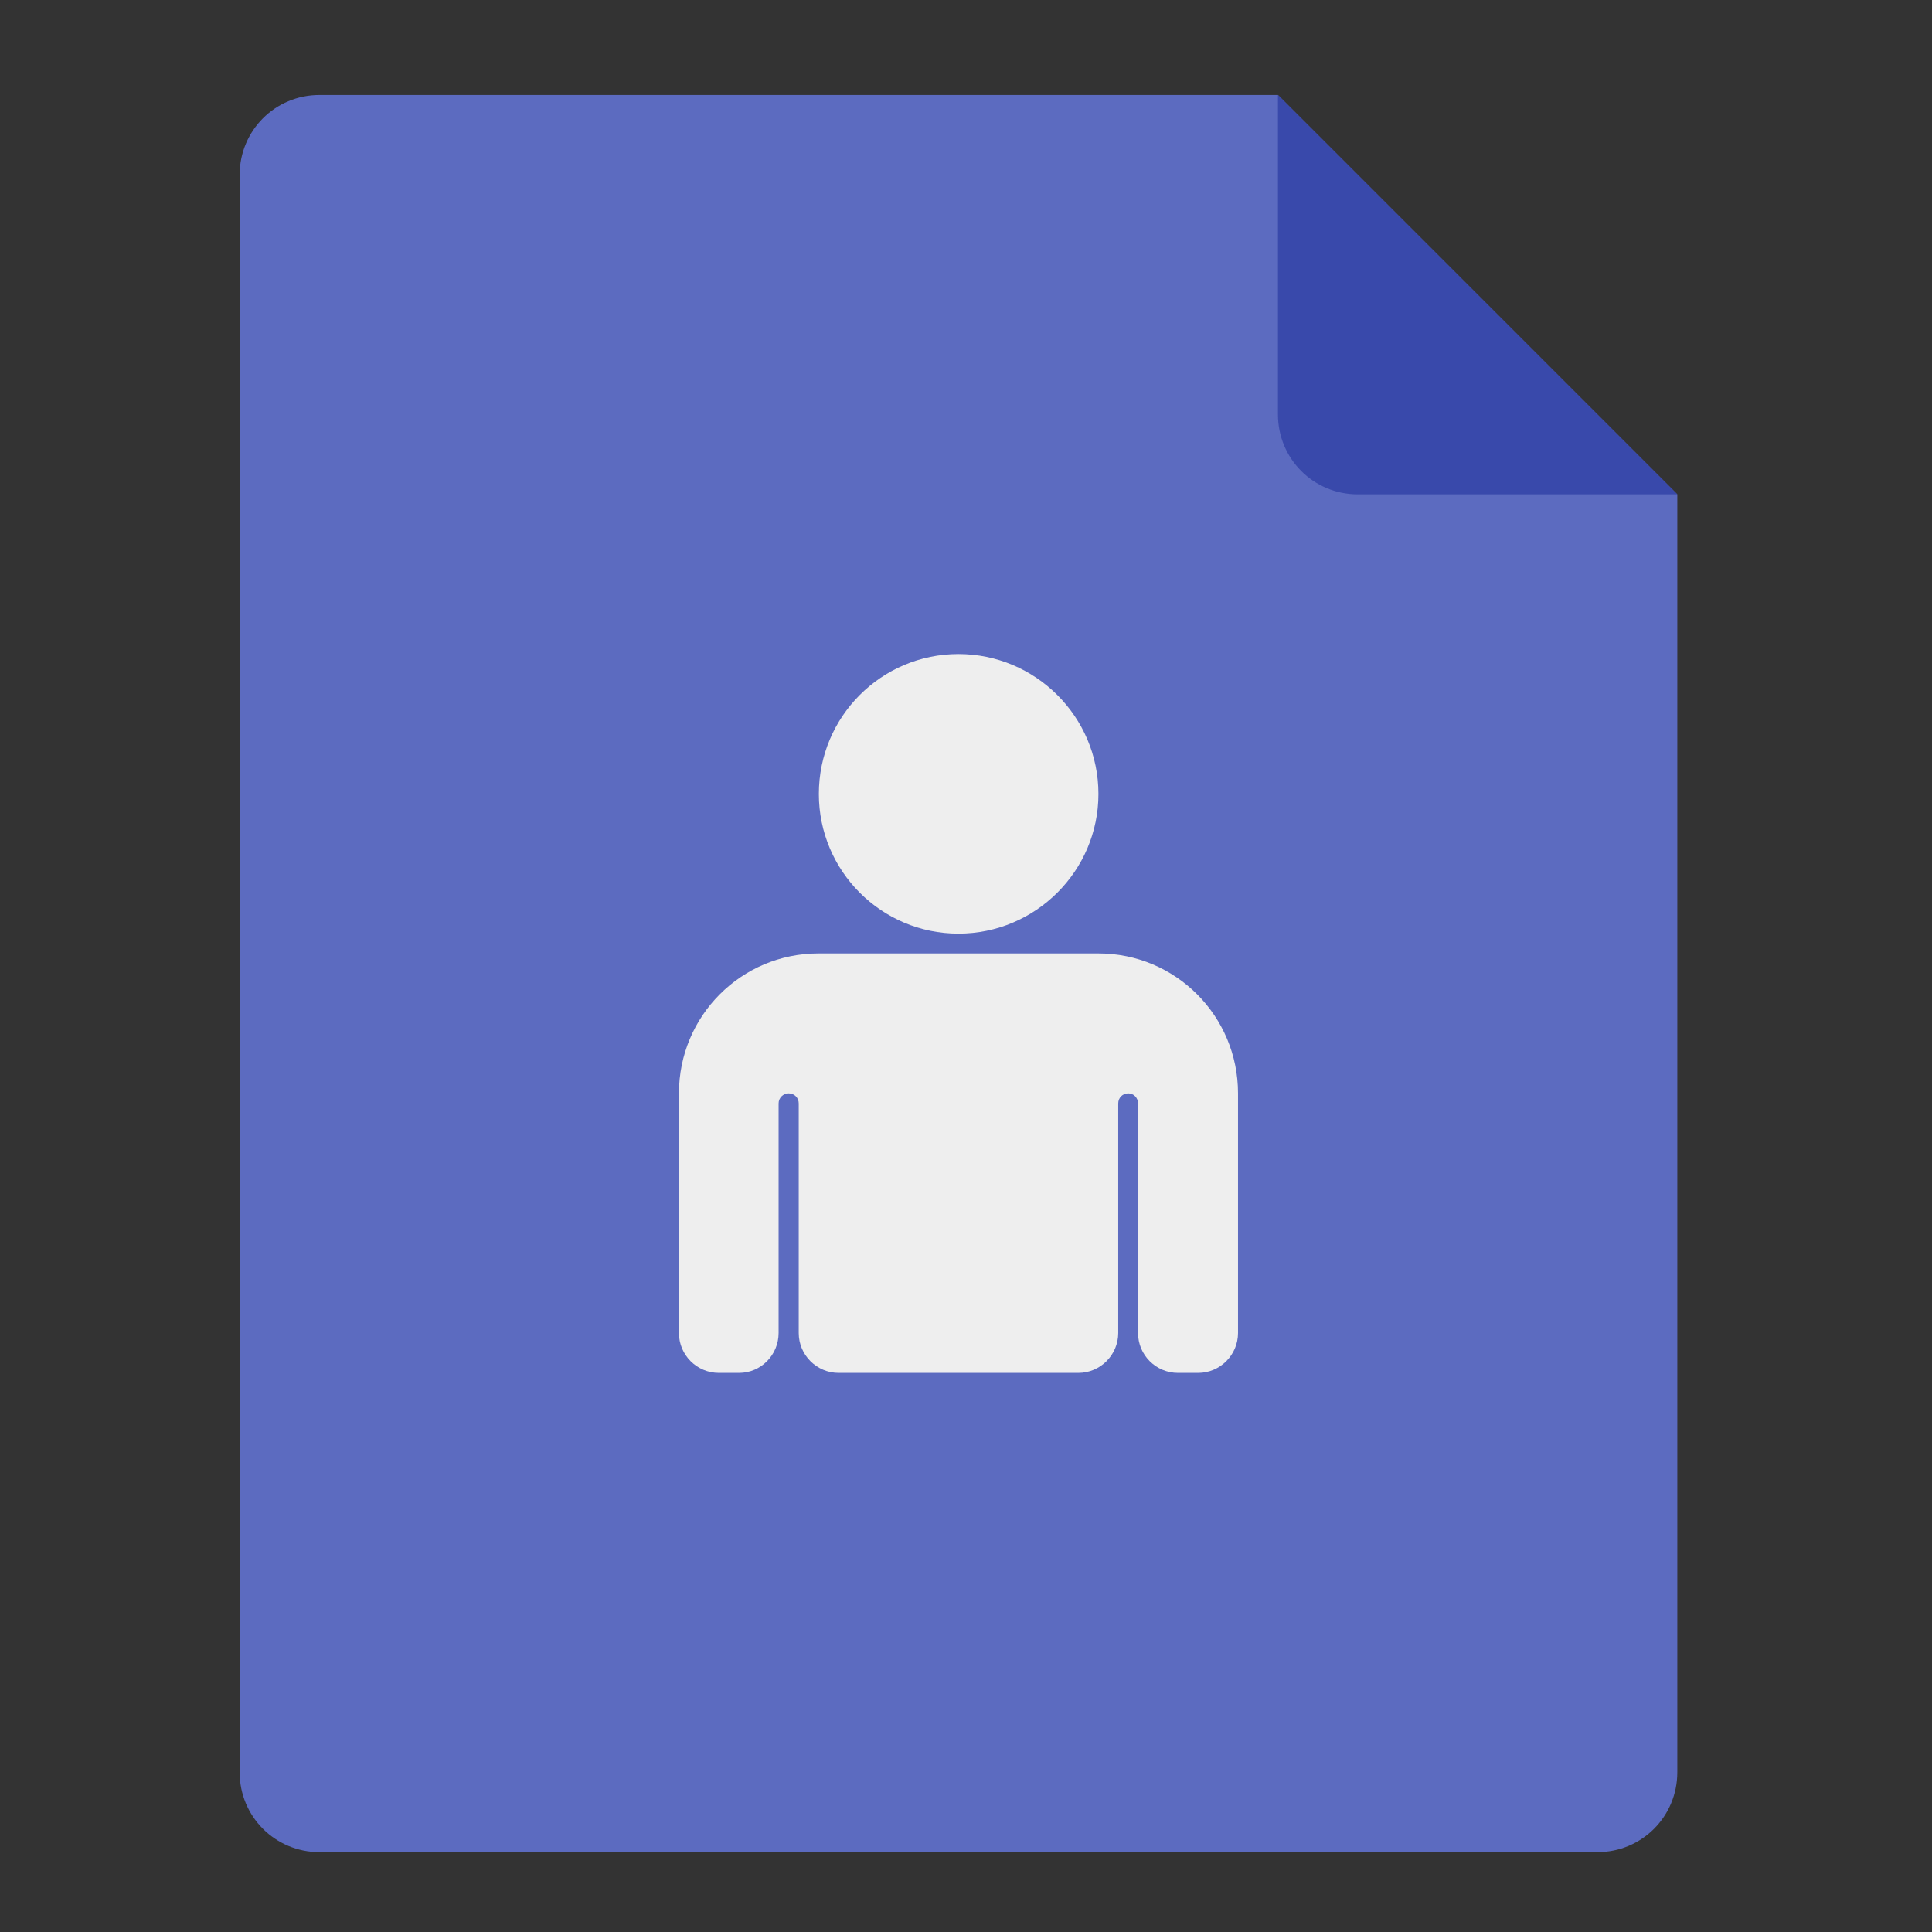 <?xml version="1.0" encoding="UTF-8"?>
<svg xmlns="http://www.w3.org/2000/svg" xmlns:xlink="http://www.w3.org/1999/xlink" width="24px" height="24px" viewBox="0 0 24 24" version="1.1">
<rect x="0" y="0" width="24" height="24" fill="#333333" stroke="none"/>
<g id="surface1">
<path style=" stroke:none;fill-rule:nonzero;fill:rgb(36.078%,41.961%,75.294%);fill-opacity:1;" d="M 15.875 1.18 L 3.969 1.18 C 3.418 1.18 2.977 1.621 2.977 2.172 L 2.977 22.016 C 2.977 22.566 3.418 23.008 3.969 23.008 L 19.844 23.008 C 20.395 23.008 20.836 22.566 20.836 22.016 L 20.836 6.141 Z M 15.875 1.18 "/>
<path style=" stroke:none;fill-rule:nonzero;fill:rgb(22.353%,28.627%,67.059%);fill-opacity:1;" d="M 20.836 6.141 L 15.875 1.18 L 15.875 5.148 C 15.875 5.699 16.316 6.141 16.867 6.141 Z M 20.836 6.141 "/>
<path style=" stroke:none;fill-rule:nonzero;fill:rgb(93.333%,93.333%,93.333%);fill-opacity:1;" d="M 10.168 11.844 C 9.207 11.844 8.434 12.621 8.434 13.582 L 8.434 16.559 C 8.434 16.832 8.656 17.055 8.93 17.055 L 9.18 17.055 C 9.453 17.055 9.672 16.832 9.672 16.559 L 9.672 13.707 C 9.672 13.637 9.73 13.582 9.797 13.582 C 9.867 13.582 9.922 13.637 9.922 13.707 L 9.922 16.559 C 9.922 16.832 10.145 17.055 10.418 17.055 L 13.395 17.055 C 13.668 17.055 13.891 16.832 13.891 16.559 L 13.891 13.707 C 13.891 13.637 13.945 13.582 14.016 13.582 C 14.082 13.582 14.137 13.637 14.137 13.707 L 14.137 16.559 C 14.137 16.832 14.359 17.055 14.633 17.055 L 14.883 17.055 C 15.156 17.055 15.379 16.832 15.379 16.559 L 15.379 13.582 C 15.379 12.621 14.605 11.844 13.645 11.844 Z M 10.168 11.844 "/>
<path style=" stroke:none;fill-rule:nonzero;fill:rgb(93.333%,93.333%,93.333%);fill-opacity:1;" d="M 11.906 8.125 C 12.863 8.125 13.645 8.902 13.645 9.863 C 13.645 10.82 12.863 11.598 11.906 11.598 C 10.949 11.598 10.172 10.82 10.172 9.863 C 10.172 8.902 10.949 8.125 11.906 8.125 Z M 11.906 8.125 "/>
</g>
</svg>
